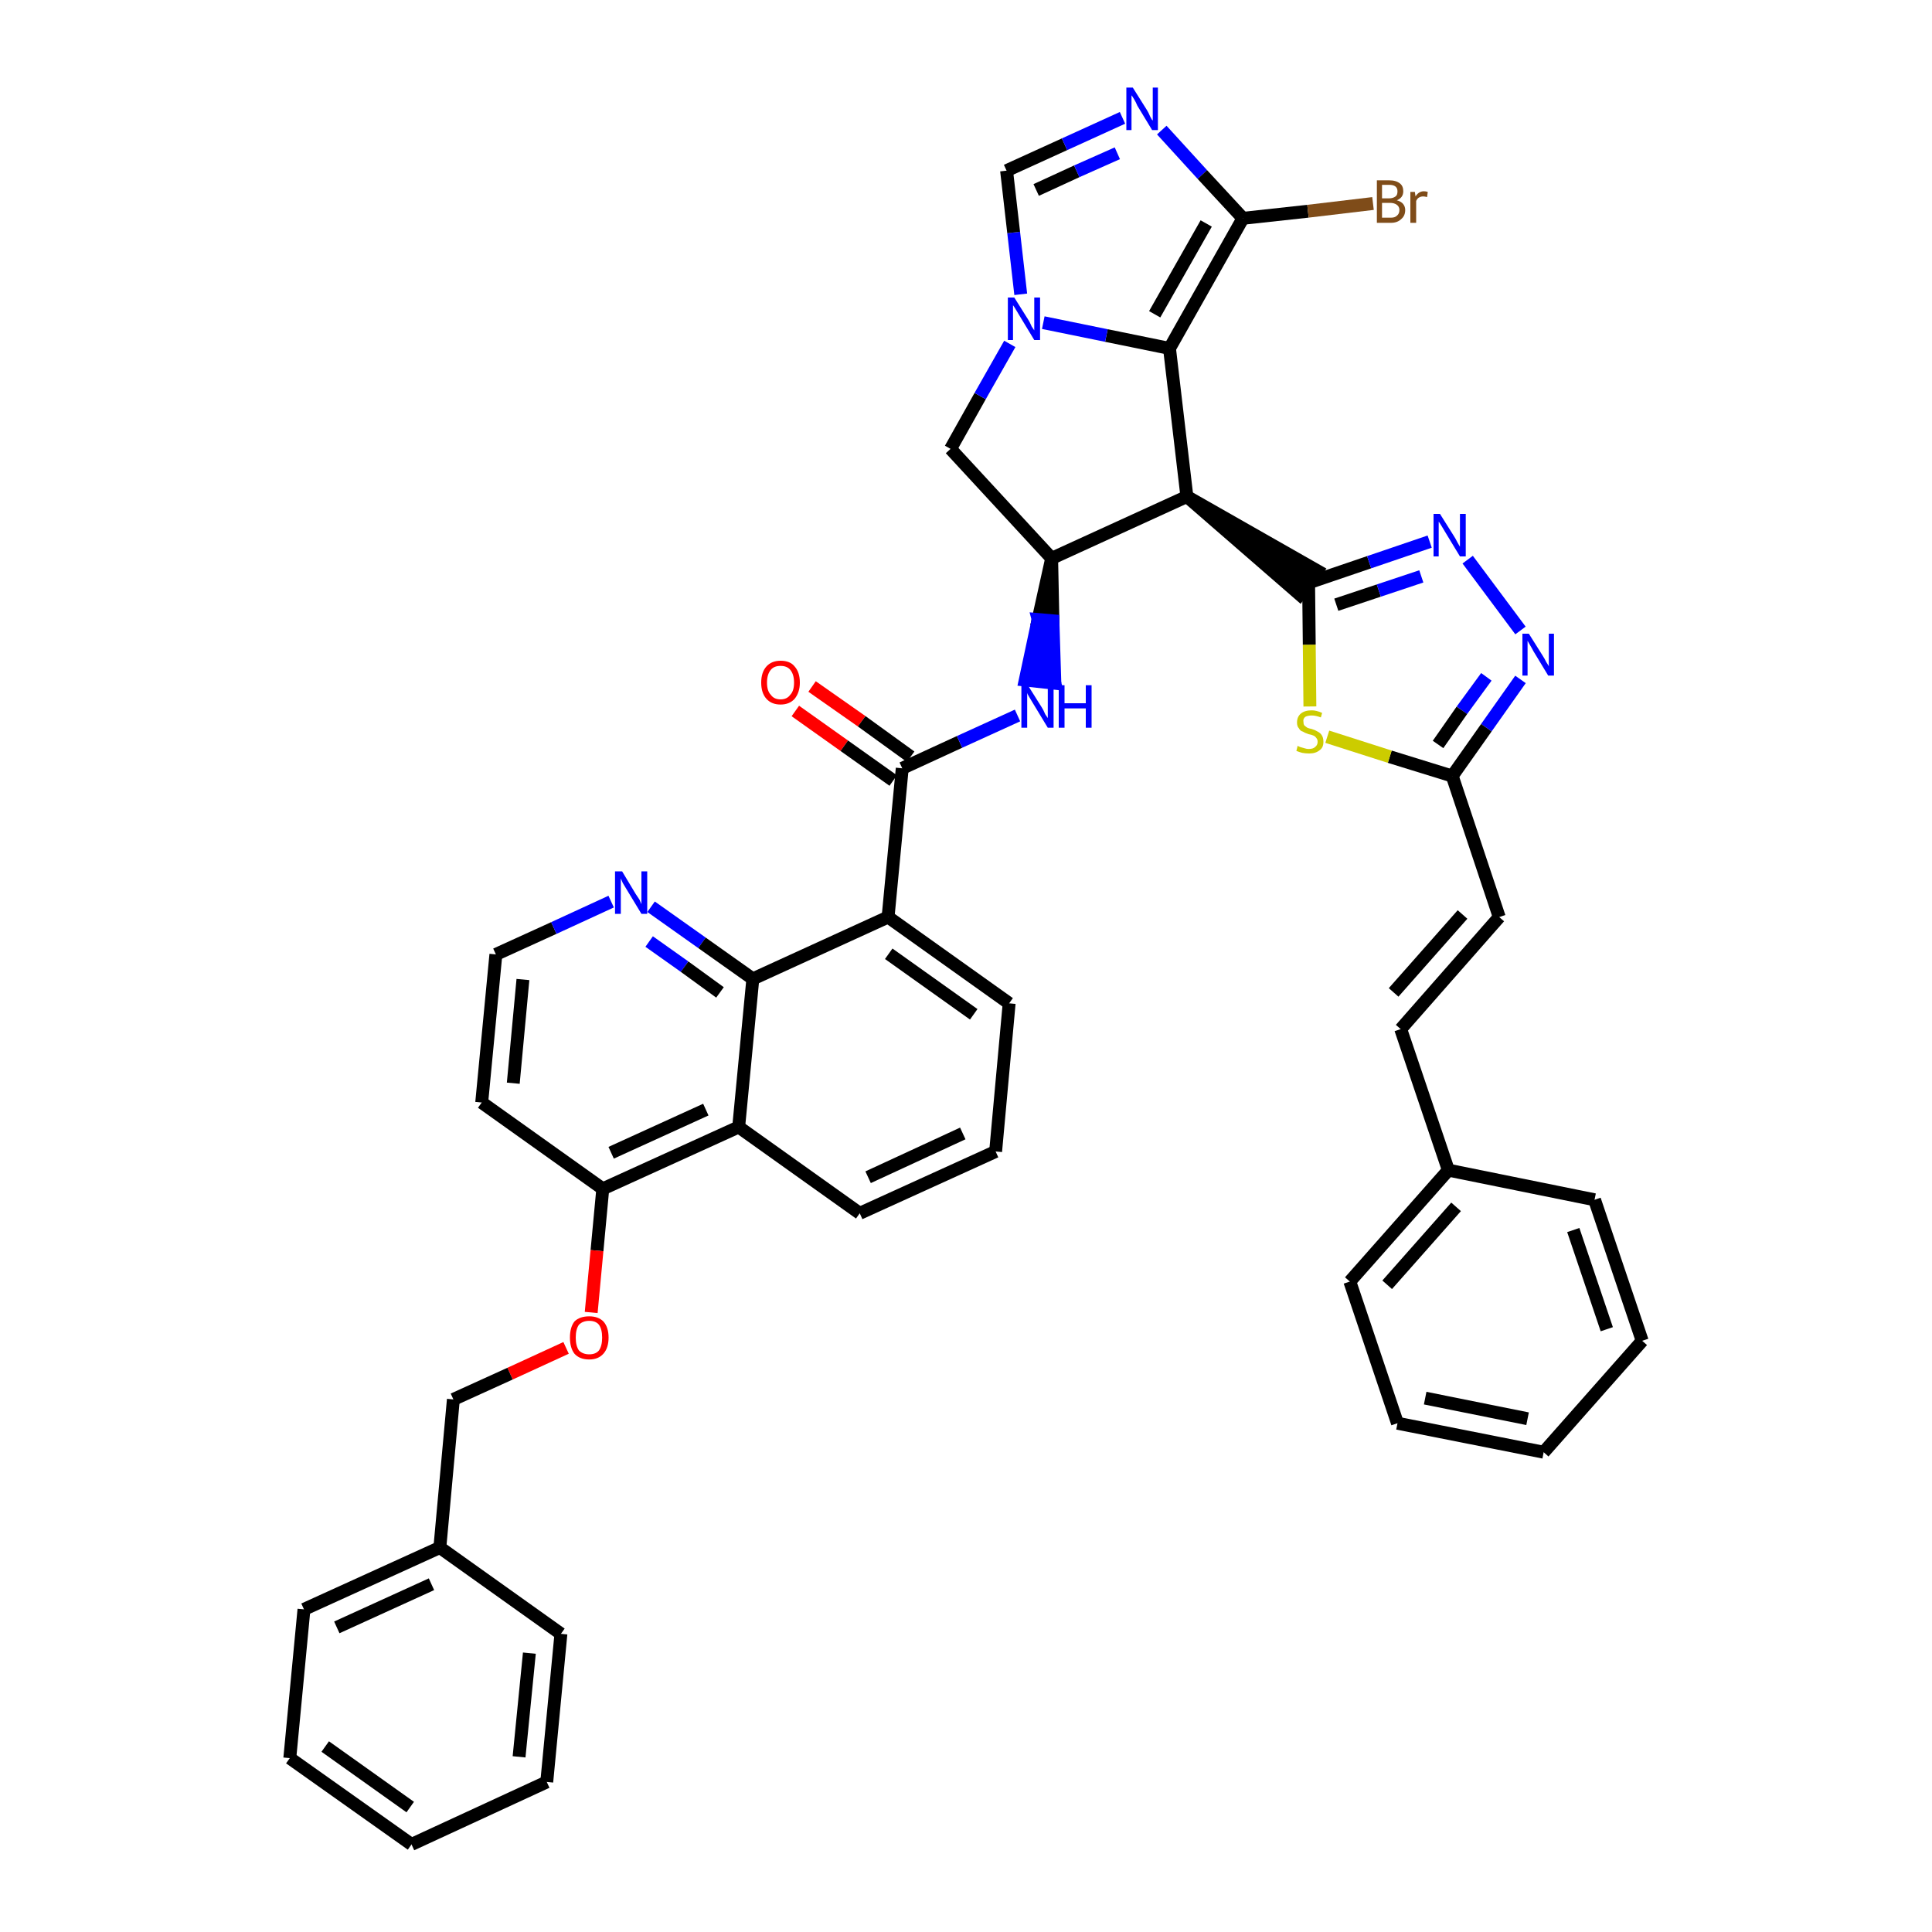 <?xml version='1.0' encoding='iso-8859-1'?>
<svg version='1.1' baseProfile='full'
              xmlns='http://www.w3.org/2000/svg'
                      xmlns:rdkit='http://www.rdkit.org/xml'
                      xmlns:xlink='http://www.w3.org/1999/xlink'
                  xml:space='preserve'
width='300px' height='300px' viewBox='0 0 300 300'>
<!-- END OF HEADER -->
<path class='bond-0 atom-0 atom-1' d='M 123.5,110.4 L 131.1,115.8' style='fill:none;fill-rule:evenodd;stroke:#FF0000;stroke-width:2.0px;stroke-linecap:butt;stroke-linejoin:miter;stroke-opacity:1' />
<path class='bond-0 atom-0 atom-1' d='M 131.1,115.8 L 138.7,121.2' style='fill:none;fill-rule:evenodd;stroke:#000000;stroke-width:2.0px;stroke-linecap:butt;stroke-linejoin:miter;stroke-opacity:1' />
<path class='bond-0 atom-0 atom-1' d='M 126.1,106.6 L 133.8,112.0' style='fill:none;fill-rule:evenodd;stroke:#FF0000;stroke-width:2.0px;stroke-linecap:butt;stroke-linejoin:miter;stroke-opacity:1' />
<path class='bond-0 atom-0 atom-1' d='M 133.8,112.0 L 141.4,117.5' style='fill:none;fill-rule:evenodd;stroke:#000000;stroke-width:2.0px;stroke-linecap:butt;stroke-linejoin:miter;stroke-opacity:1' />
<path class='bond-1 atom-1 atom-2' d='M 140.1,119.3 L 149.0,115.2' style='fill:none;fill-rule:evenodd;stroke:#000000;stroke-width:2.0px;stroke-linecap:butt;stroke-linejoin:miter;stroke-opacity:1' />
<path class='bond-1 atom-1 atom-2' d='M 149.0,115.2 L 158.0,111.1' style='fill:none;fill-rule:evenodd;stroke:#0000FF;stroke-width:2.0px;stroke-linecap:butt;stroke-linejoin:miter;stroke-opacity:1' />
<path class='bond-24 atom-1 atom-25' d='M 140.1,119.3 L 137.9,142.4' style='fill:none;fill-rule:evenodd;stroke:#000000;stroke-width:2.0px;stroke-linecap:butt;stroke-linejoin:miter;stroke-opacity:1' />
<path class='bond-2 atom-3 atom-2' d='M 163.3,86.7 L 161.2,96.2 L 163.5,96.4 Z' style='fill:#000000;fill-rule:evenodd;fill-opacity:1;stroke:#000000;stroke-width:2.0px;stroke-linecap:butt;stroke-linejoin:miter;stroke-opacity:1;' />
<path class='bond-2 atom-3 atom-2' d='M 161.2,96.2 L 163.8,106.1 L 159.2,105.6 Z' style='fill:#0000FF;fill-rule:evenodd;fill-opacity:1;stroke:#0000FF;stroke-width:2.0px;stroke-linecap:butt;stroke-linejoin:miter;stroke-opacity:1;' />
<path class='bond-2 atom-3 atom-2' d='M 161.2,96.2 L 163.5,96.4 L 163.8,106.1 Z' style='fill:#0000FF;fill-rule:evenodd;fill-opacity:1;stroke:#0000FF;stroke-width:2.0px;stroke-linecap:butt;stroke-linejoin:miter;stroke-opacity:1;' />
<path class='bond-3 atom-3 atom-4' d='M 163.3,86.7 L 147.6,69.7' style='fill:none;fill-rule:evenodd;stroke:#000000;stroke-width:2.0px;stroke-linecap:butt;stroke-linejoin:miter;stroke-opacity:1' />
<path class='bond-42 atom-11 atom-3' d='M 184.3,77.1 L 163.3,86.7' style='fill:none;fill-rule:evenodd;stroke:#000000;stroke-width:2.0px;stroke-linecap:butt;stroke-linejoin:miter;stroke-opacity:1' />
<path class='bond-4 atom-4 atom-5' d='M 147.6,69.7 L 152.2,61.5' style='fill:none;fill-rule:evenodd;stroke:#000000;stroke-width:2.0px;stroke-linecap:butt;stroke-linejoin:miter;stroke-opacity:1' />
<path class='bond-4 atom-4 atom-5' d='M 152.2,61.5 L 156.8,53.4' style='fill:none;fill-rule:evenodd;stroke:#0000FF;stroke-width:2.0px;stroke-linecap:butt;stroke-linejoin:miter;stroke-opacity:1' />
<path class='bond-5 atom-5 atom-6' d='M 158.5,45.7 L 157.4,36.1' style='fill:none;fill-rule:evenodd;stroke:#0000FF;stroke-width:2.0px;stroke-linecap:butt;stroke-linejoin:miter;stroke-opacity:1' />
<path class='bond-5 atom-5 atom-6' d='M 157.4,36.1 L 156.3,26.5' style='fill:none;fill-rule:evenodd;stroke:#000000;stroke-width:2.0px;stroke-linecap:butt;stroke-linejoin:miter;stroke-opacity:1' />
<path class='bond-45 atom-10 atom-5' d='M 181.6,54.1 L 171.8,52.1' style='fill:none;fill-rule:evenodd;stroke:#000000;stroke-width:2.0px;stroke-linecap:butt;stroke-linejoin:miter;stroke-opacity:1' />
<path class='bond-45 atom-10 atom-5' d='M 171.8,52.1 L 162.0,50.1' style='fill:none;fill-rule:evenodd;stroke:#0000FF;stroke-width:2.0px;stroke-linecap:butt;stroke-linejoin:miter;stroke-opacity:1' />
<path class='bond-6 atom-6 atom-7' d='M 156.3,26.5 L 165.3,22.4' style='fill:none;fill-rule:evenodd;stroke:#000000;stroke-width:2.0px;stroke-linecap:butt;stroke-linejoin:miter;stroke-opacity:1' />
<path class='bond-6 atom-6 atom-7' d='M 165.3,22.4 L 174.3,18.3' style='fill:none;fill-rule:evenodd;stroke:#0000FF;stroke-width:2.0px;stroke-linecap:butt;stroke-linejoin:miter;stroke-opacity:1' />
<path class='bond-6 atom-6 atom-7' d='M 160.9,29.5 L 167.2,26.6' style='fill:none;fill-rule:evenodd;stroke:#000000;stroke-width:2.0px;stroke-linecap:butt;stroke-linejoin:miter;stroke-opacity:1' />
<path class='bond-6 atom-6 atom-7' d='M 167.2,26.6 L 173.5,23.8' style='fill:none;fill-rule:evenodd;stroke:#0000FF;stroke-width:2.0px;stroke-linecap:butt;stroke-linejoin:miter;stroke-opacity:1' />
<path class='bond-7 atom-7 atom-8' d='M 180.4,20.2 L 186.7,27.1' style='fill:none;fill-rule:evenodd;stroke:#0000FF;stroke-width:2.0px;stroke-linecap:butt;stroke-linejoin:miter;stroke-opacity:1' />
<path class='bond-7 atom-7 atom-8' d='M 186.7,27.1 L 193.0,33.9' style='fill:none;fill-rule:evenodd;stroke:#000000;stroke-width:2.0px;stroke-linecap:butt;stroke-linejoin:miter;stroke-opacity:1' />
<path class='bond-8 atom-8 atom-9' d='M 193.0,33.9 L 203.1,32.8' style='fill:none;fill-rule:evenodd;stroke:#000000;stroke-width:2.0px;stroke-linecap:butt;stroke-linejoin:miter;stroke-opacity:1' />
<path class='bond-8 atom-8 atom-9' d='M 203.1,32.8 L 213.2,31.6' style='fill:none;fill-rule:evenodd;stroke:#7F4C19;stroke-width:2.0px;stroke-linecap:butt;stroke-linejoin:miter;stroke-opacity:1' />
<path class='bond-9 atom-8 atom-10' d='M 193.0,33.9 L 181.6,54.1' style='fill:none;fill-rule:evenodd;stroke:#000000;stroke-width:2.0px;stroke-linecap:butt;stroke-linejoin:miter;stroke-opacity:1' />
<path class='bond-9 atom-8 atom-10' d='M 187.3,34.7 L 179.3,48.8' style='fill:none;fill-rule:evenodd;stroke:#000000;stroke-width:2.0px;stroke-linecap:butt;stroke-linejoin:miter;stroke-opacity:1' />
<path class='bond-10 atom-10 atom-11' d='M 181.6,54.1 L 184.3,77.1' style='fill:none;fill-rule:evenodd;stroke:#000000;stroke-width:2.0px;stroke-linecap:butt;stroke-linejoin:miter;stroke-opacity:1' />
<path class='bond-11 atom-11 atom-12' d='M 184.3,77.1 L 201.8,92.3 L 204.5,88.6 Z' style='fill:#000000;fill-rule:evenodd;fill-opacity:1;stroke:#000000;stroke-width:2.0px;stroke-linecap:butt;stroke-linejoin:miter;stroke-opacity:1;' />
<path class='bond-12 atom-12 atom-13' d='M 203.2,90.5 L 212.6,87.3' style='fill:none;fill-rule:evenodd;stroke:#000000;stroke-width:2.0px;stroke-linecap:butt;stroke-linejoin:miter;stroke-opacity:1' />
<path class='bond-12 atom-12 atom-13' d='M 212.6,87.3 L 222.0,84.1' style='fill:none;fill-rule:evenodd;stroke:#0000FF;stroke-width:2.0px;stroke-linecap:butt;stroke-linejoin:miter;stroke-opacity:1' />
<path class='bond-12 atom-12 atom-13' d='M 207.5,93.9 L 214.1,91.7' style='fill:none;fill-rule:evenodd;stroke:#000000;stroke-width:2.0px;stroke-linecap:butt;stroke-linejoin:miter;stroke-opacity:1' />
<path class='bond-12 atom-12 atom-13' d='M 214.1,91.7 L 220.7,89.5' style='fill:none;fill-rule:evenodd;stroke:#0000FF;stroke-width:2.0px;stroke-linecap:butt;stroke-linejoin:miter;stroke-opacity:1' />
<path class='bond-43 atom-24 atom-12' d='M 203.4,109.7 L 203.3,100.1' style='fill:none;fill-rule:evenodd;stroke:#CCCC00;stroke-width:2.0px;stroke-linecap:butt;stroke-linejoin:miter;stroke-opacity:1' />
<path class='bond-43 atom-24 atom-12' d='M 203.3,100.1 L 203.2,90.5' style='fill:none;fill-rule:evenodd;stroke:#000000;stroke-width:2.0px;stroke-linecap:butt;stroke-linejoin:miter;stroke-opacity:1' />
<path class='bond-13 atom-13 atom-14' d='M 227.9,86.9 L 236.1,97.9' style='fill:none;fill-rule:evenodd;stroke:#0000FF;stroke-width:2.0px;stroke-linecap:butt;stroke-linejoin:miter;stroke-opacity:1' />
<path class='bond-14 atom-14 atom-15' d='M 236.1,105.5 L 230.8,113.0' style='fill:none;fill-rule:evenodd;stroke:#0000FF;stroke-width:2.0px;stroke-linecap:butt;stroke-linejoin:miter;stroke-opacity:1' />
<path class='bond-14 atom-14 atom-15' d='M 230.8,113.0 L 225.5,120.5' style='fill:none;fill-rule:evenodd;stroke:#000000;stroke-width:2.0px;stroke-linecap:butt;stroke-linejoin:miter;stroke-opacity:1' />
<path class='bond-14 atom-14 atom-15' d='M 230.8,105.1 L 227.0,110.3' style='fill:none;fill-rule:evenodd;stroke:#0000FF;stroke-width:2.0px;stroke-linecap:butt;stroke-linejoin:miter;stroke-opacity:1' />
<path class='bond-14 atom-14 atom-15' d='M 227.0,110.3 L 223.3,115.6' style='fill:none;fill-rule:evenodd;stroke:#000000;stroke-width:2.0px;stroke-linecap:butt;stroke-linejoin:miter;stroke-opacity:1' />
<path class='bond-15 atom-15 atom-16' d='M 225.5,120.5 L 232.8,142.4' style='fill:none;fill-rule:evenodd;stroke:#000000;stroke-width:2.0px;stroke-linecap:butt;stroke-linejoin:miter;stroke-opacity:1' />
<path class='bond-23 atom-15 atom-24' d='M 225.5,120.5 L 215.8,117.5' style='fill:none;fill-rule:evenodd;stroke:#000000;stroke-width:2.0px;stroke-linecap:butt;stroke-linejoin:miter;stroke-opacity:1' />
<path class='bond-23 atom-15 atom-24' d='M 215.8,117.5 L 206.1,114.4' style='fill:none;fill-rule:evenodd;stroke:#CCCC00;stroke-width:2.0px;stroke-linecap:butt;stroke-linejoin:miter;stroke-opacity:1' />
<path class='bond-16 atom-16 atom-17' d='M 232.8,142.4 L 217.5,159.8' style='fill:none;fill-rule:evenodd;stroke:#000000;stroke-width:2.0px;stroke-linecap:butt;stroke-linejoin:miter;stroke-opacity:1' />
<path class='bond-16 atom-16 atom-17' d='M 227.1,142.0 L 216.4,154.1' style='fill:none;fill-rule:evenodd;stroke:#000000;stroke-width:2.0px;stroke-linecap:butt;stroke-linejoin:miter;stroke-opacity:1' />
<path class='bond-17 atom-17 atom-18' d='M 217.5,159.8 L 224.9,181.7' style='fill:none;fill-rule:evenodd;stroke:#000000;stroke-width:2.0px;stroke-linecap:butt;stroke-linejoin:miter;stroke-opacity:1' />
<path class='bond-18 atom-18 atom-19' d='M 224.9,181.7 L 209.6,199.0' style='fill:none;fill-rule:evenodd;stroke:#000000;stroke-width:2.0px;stroke-linecap:butt;stroke-linejoin:miter;stroke-opacity:1' />
<path class='bond-18 atom-18 atom-19' d='M 226.1,187.4 L 215.4,199.5' style='fill:none;fill-rule:evenodd;stroke:#000000;stroke-width:2.0px;stroke-linecap:butt;stroke-linejoin:miter;stroke-opacity:1' />
<path class='bond-46 atom-23 atom-18' d='M 247.6,186.3 L 224.9,181.7' style='fill:none;fill-rule:evenodd;stroke:#000000;stroke-width:2.0px;stroke-linecap:butt;stroke-linejoin:miter;stroke-opacity:1' />
<path class='bond-19 atom-19 atom-20' d='M 209.6,199.0 L 217.0,221.0' style='fill:none;fill-rule:evenodd;stroke:#000000;stroke-width:2.0px;stroke-linecap:butt;stroke-linejoin:miter;stroke-opacity:1' />
<path class='bond-20 atom-20 atom-21' d='M 217.0,221.0 L 239.7,225.5' style='fill:none;fill-rule:evenodd;stroke:#000000;stroke-width:2.0px;stroke-linecap:butt;stroke-linejoin:miter;stroke-opacity:1' />
<path class='bond-20 atom-20 atom-21' d='M 221.3,217.1 L 237.2,220.3' style='fill:none;fill-rule:evenodd;stroke:#000000;stroke-width:2.0px;stroke-linecap:butt;stroke-linejoin:miter;stroke-opacity:1' />
<path class='bond-21 atom-21 atom-22' d='M 239.7,225.5 L 255.0,208.2' style='fill:none;fill-rule:evenodd;stroke:#000000;stroke-width:2.0px;stroke-linecap:butt;stroke-linejoin:miter;stroke-opacity:1' />
<path class='bond-22 atom-22 atom-23' d='M 255.0,208.2 L 247.6,186.3' style='fill:none;fill-rule:evenodd;stroke:#000000;stroke-width:2.0px;stroke-linecap:butt;stroke-linejoin:miter;stroke-opacity:1' />
<path class='bond-22 atom-22 atom-23' d='M 249.5,206.4 L 244.3,191.0' style='fill:none;fill-rule:evenodd;stroke:#000000;stroke-width:2.0px;stroke-linecap:butt;stroke-linejoin:miter;stroke-opacity:1' />
<path class='bond-25 atom-25 atom-26' d='M 137.9,142.4 L 156.7,155.8' style='fill:none;fill-rule:evenodd;stroke:#000000;stroke-width:2.0px;stroke-linecap:butt;stroke-linejoin:miter;stroke-opacity:1' />
<path class='bond-25 atom-25 atom-26' d='M 138.0,148.1 L 151.2,157.5' style='fill:none;fill-rule:evenodd;stroke:#000000;stroke-width:2.0px;stroke-linecap:butt;stroke-linejoin:miter;stroke-opacity:1' />
<path class='bond-44 atom-42 atom-25' d='M 116.9,152.0 L 137.9,142.4' style='fill:none;fill-rule:evenodd;stroke:#000000;stroke-width:2.0px;stroke-linecap:butt;stroke-linejoin:miter;stroke-opacity:1' />
<path class='bond-26 atom-26 atom-27' d='M 156.7,155.8 L 154.6,178.8' style='fill:none;fill-rule:evenodd;stroke:#000000;stroke-width:2.0px;stroke-linecap:butt;stroke-linejoin:miter;stroke-opacity:1' />
<path class='bond-27 atom-27 atom-28' d='M 154.6,178.8 L 133.5,188.4' style='fill:none;fill-rule:evenodd;stroke:#000000;stroke-width:2.0px;stroke-linecap:butt;stroke-linejoin:miter;stroke-opacity:1' />
<path class='bond-27 atom-27 atom-28' d='M 149.5,176.0 L 134.8,182.8' style='fill:none;fill-rule:evenodd;stroke:#000000;stroke-width:2.0px;stroke-linecap:butt;stroke-linejoin:miter;stroke-opacity:1' />
<path class='bond-28 atom-28 atom-29' d='M 133.5,188.4 L 114.7,175.0' style='fill:none;fill-rule:evenodd;stroke:#000000;stroke-width:2.0px;stroke-linecap:butt;stroke-linejoin:miter;stroke-opacity:1' />
<path class='bond-29 atom-29 atom-30' d='M 114.7,175.0 L 93.6,184.6' style='fill:none;fill-rule:evenodd;stroke:#000000;stroke-width:2.0px;stroke-linecap:butt;stroke-linejoin:miter;stroke-opacity:1' />
<path class='bond-29 atom-29 atom-30' d='M 109.6,172.3 L 94.9,179.0' style='fill:none;fill-rule:evenodd;stroke:#000000;stroke-width:2.0px;stroke-linecap:butt;stroke-linejoin:miter;stroke-opacity:1' />
<path class='bond-47 atom-42 atom-29' d='M 116.9,152.0 L 114.7,175.0' style='fill:none;fill-rule:evenodd;stroke:#000000;stroke-width:2.0px;stroke-linecap:butt;stroke-linejoin:miter;stroke-opacity:1' />
<path class='bond-30 atom-30 atom-31' d='M 93.6,184.6 L 92.7,194.2' style='fill:none;fill-rule:evenodd;stroke:#000000;stroke-width:2.0px;stroke-linecap:butt;stroke-linejoin:miter;stroke-opacity:1' />
<path class='bond-30 atom-30 atom-31' d='M 92.7,194.2 L 91.8,203.8' style='fill:none;fill-rule:evenodd;stroke:#FF0000;stroke-width:2.0px;stroke-linecap:butt;stroke-linejoin:miter;stroke-opacity:1' />
<path class='bond-38 atom-30 atom-39' d='M 93.6,184.6 L 74.8,171.2' style='fill:none;fill-rule:evenodd;stroke:#000000;stroke-width:2.0px;stroke-linecap:butt;stroke-linejoin:miter;stroke-opacity:1' />
<path class='bond-31 atom-31 atom-32' d='M 87.9,209.3 L 79.2,213.3' style='fill:none;fill-rule:evenodd;stroke:#FF0000;stroke-width:2.0px;stroke-linecap:butt;stroke-linejoin:miter;stroke-opacity:1' />
<path class='bond-31 atom-31 atom-32' d='M 79.2,213.3 L 70.4,217.3' style='fill:none;fill-rule:evenodd;stroke:#000000;stroke-width:2.0px;stroke-linecap:butt;stroke-linejoin:miter;stroke-opacity:1' />
<path class='bond-32 atom-32 atom-33' d='M 70.4,217.3 L 68.3,240.3' style='fill:none;fill-rule:evenodd;stroke:#000000;stroke-width:2.0px;stroke-linecap:butt;stroke-linejoin:miter;stroke-opacity:1' />
<path class='bond-33 atom-33 atom-34' d='M 68.3,240.3 L 47.2,249.9' style='fill:none;fill-rule:evenodd;stroke:#000000;stroke-width:2.0px;stroke-linecap:butt;stroke-linejoin:miter;stroke-opacity:1' />
<path class='bond-33 atom-33 atom-34' d='M 67.0,246.0 L 52.3,252.7' style='fill:none;fill-rule:evenodd;stroke:#000000;stroke-width:2.0px;stroke-linecap:butt;stroke-linejoin:miter;stroke-opacity:1' />
<path class='bond-48 atom-38 atom-33' d='M 87.1,253.7 L 68.3,240.3' style='fill:none;fill-rule:evenodd;stroke:#000000;stroke-width:2.0px;stroke-linecap:butt;stroke-linejoin:miter;stroke-opacity:1' />
<path class='bond-34 atom-34 atom-35' d='M 47.2,249.9 L 45.0,273.0' style='fill:none;fill-rule:evenodd;stroke:#000000;stroke-width:2.0px;stroke-linecap:butt;stroke-linejoin:miter;stroke-opacity:1' />
<path class='bond-35 atom-35 atom-36' d='M 45.0,273.0 L 63.9,286.4' style='fill:none;fill-rule:evenodd;stroke:#000000;stroke-width:2.0px;stroke-linecap:butt;stroke-linejoin:miter;stroke-opacity:1' />
<path class='bond-35 atom-35 atom-36' d='M 50.5,271.2 L 63.7,280.6' style='fill:none;fill-rule:evenodd;stroke:#000000;stroke-width:2.0px;stroke-linecap:butt;stroke-linejoin:miter;stroke-opacity:1' />
<path class='bond-36 atom-36 atom-37' d='M 63.9,286.4 L 84.9,276.7' style='fill:none;fill-rule:evenodd;stroke:#000000;stroke-width:2.0px;stroke-linecap:butt;stroke-linejoin:miter;stroke-opacity:1' />
<path class='bond-37 atom-37 atom-38' d='M 84.9,276.7 L 87.1,253.7' style='fill:none;fill-rule:evenodd;stroke:#000000;stroke-width:2.0px;stroke-linecap:butt;stroke-linejoin:miter;stroke-opacity:1' />
<path class='bond-37 atom-37 atom-38' d='M 80.6,272.8 L 82.2,256.7' style='fill:none;fill-rule:evenodd;stroke:#000000;stroke-width:2.0px;stroke-linecap:butt;stroke-linejoin:miter;stroke-opacity:1' />
<path class='bond-39 atom-39 atom-40' d='M 74.8,171.2 L 77.0,148.2' style='fill:none;fill-rule:evenodd;stroke:#000000;stroke-width:2.0px;stroke-linecap:butt;stroke-linejoin:miter;stroke-opacity:1' />
<path class='bond-39 atom-39 atom-40' d='M 79.7,168.2 L 81.2,152.1' style='fill:none;fill-rule:evenodd;stroke:#000000;stroke-width:2.0px;stroke-linecap:butt;stroke-linejoin:miter;stroke-opacity:1' />
<path class='bond-40 atom-40 atom-41' d='M 77.0,148.2 L 86.0,144.1' style='fill:none;fill-rule:evenodd;stroke:#000000;stroke-width:2.0px;stroke-linecap:butt;stroke-linejoin:miter;stroke-opacity:1' />
<path class='bond-40 atom-40 atom-41' d='M 86.0,144.1 L 94.9,140.0' style='fill:none;fill-rule:evenodd;stroke:#0000FF;stroke-width:2.0px;stroke-linecap:butt;stroke-linejoin:miter;stroke-opacity:1' />
<path class='bond-41 atom-41 atom-42' d='M 101.1,140.8 L 109.0,146.4' style='fill:none;fill-rule:evenodd;stroke:#0000FF;stroke-width:2.0px;stroke-linecap:butt;stroke-linejoin:miter;stroke-opacity:1' />
<path class='bond-41 atom-41 atom-42' d='M 109.0,146.4 L 116.9,152.0' style='fill:none;fill-rule:evenodd;stroke:#000000;stroke-width:2.0px;stroke-linecap:butt;stroke-linejoin:miter;stroke-opacity:1' />
<path class='bond-41 atom-41 atom-42' d='M 100.8,146.2 L 106.3,150.1' style='fill:none;fill-rule:evenodd;stroke:#0000FF;stroke-width:2.0px;stroke-linecap:butt;stroke-linejoin:miter;stroke-opacity:1' />
<path class='bond-41 atom-41 atom-42' d='M 106.3,150.1 L 111.8,154.1' style='fill:none;fill-rule:evenodd;stroke:#000000;stroke-width:2.0px;stroke-linecap:butt;stroke-linejoin:miter;stroke-opacity:1' />
<path  class='atom-0' d='M 118.2 106.0
Q 118.2 104.4, 119.0 103.5
Q 119.8 102.6, 121.2 102.6
Q 122.7 102.6, 123.4 103.5
Q 124.2 104.4, 124.2 106.0
Q 124.2 107.5, 123.4 108.5
Q 122.6 109.4, 121.2 109.4
Q 119.8 109.4, 119.0 108.5
Q 118.2 107.6, 118.2 106.0
M 121.2 108.6
Q 122.2 108.6, 122.7 107.9
Q 123.3 107.3, 123.3 106.0
Q 123.3 104.7, 122.7 104.0
Q 122.2 103.4, 121.2 103.4
Q 120.2 103.4, 119.7 104.0
Q 119.1 104.7, 119.1 106.0
Q 119.1 107.3, 119.7 107.9
Q 120.2 108.6, 121.2 108.6
' fill='#FF0000'/>
<path  class='atom-2' d='M 159.6 106.4
L 161.8 109.9
Q 162.0 110.2, 162.3 110.9
Q 162.7 111.5, 162.7 111.5
L 162.7 106.4
L 163.6 106.4
L 163.6 113.0
L 162.7 113.0
L 160.4 109.2
Q 160.1 108.7, 159.8 108.2
Q 159.5 107.7, 159.5 107.6
L 159.5 113.0
L 158.6 113.0
L 158.6 106.4
L 159.6 106.4
' fill='#0000FF'/>
<path  class='atom-2' d='M 164.4 106.4
L 165.3 106.4
L 165.3 109.2
L 168.6 109.2
L 168.6 106.4
L 169.5 106.4
L 169.5 113.0
L 168.6 113.0
L 168.6 110.0
L 165.3 110.0
L 165.3 113.0
L 164.4 113.0
L 164.4 106.4
' fill='#0000FF'/>
<path  class='atom-5' d='M 157.5 46.2
L 159.7 49.7
Q 159.9 50.0, 160.2 50.7
Q 160.6 51.3, 160.6 51.3
L 160.6 46.2
L 161.5 46.2
L 161.5 52.8
L 160.6 52.8
L 158.3 49.0
Q 158.0 48.5, 157.7 48.0
Q 157.4 47.5, 157.3 47.4
L 157.3 52.8
L 156.5 52.8
L 156.5 46.2
L 157.5 46.2
' fill='#0000FF'/>
<path  class='atom-7' d='M 175.9 13.6
L 178.1 17.1
Q 178.3 17.4, 178.6 18.1
Q 178.9 18.7, 179.0 18.7
L 179.0 13.6
L 179.8 13.6
L 179.8 20.2
L 178.9 20.2
L 176.6 16.4
Q 176.4 15.9, 176.1 15.4
Q 175.8 14.9, 175.7 14.8
L 175.7 20.2
L 174.9 20.2
L 174.9 13.6
L 175.9 13.6
' fill='#0000FF'/>
<path  class='atom-9' d='M 216.9 31.1
Q 217.6 31.3, 217.9 31.7
Q 218.2 32.1, 218.2 32.6
Q 218.2 33.5, 217.6 34.0
Q 217.0 34.6, 216.0 34.6
L 213.8 34.6
L 213.8 28.0
L 215.7 28.0
Q 216.8 28.0, 217.4 28.5
Q 217.9 28.9, 217.9 29.7
Q 217.9 30.7, 216.9 31.1
M 214.6 28.7
L 214.6 30.8
L 215.7 30.8
Q 216.3 30.8, 216.7 30.5
Q 217.0 30.3, 217.0 29.7
Q 217.0 28.7, 215.7 28.7
L 214.6 28.7
M 216.0 33.8
Q 216.6 33.8, 216.9 33.5
Q 217.3 33.2, 217.3 32.6
Q 217.3 32.1, 216.9 31.8
Q 216.5 31.5, 215.8 31.5
L 214.6 31.5
L 214.6 33.8
L 216.0 33.8
' fill='#7F4C19'/>
<path  class='atom-9' d='M 219.7 29.8
L 219.8 30.5
Q 220.3 29.7, 221.1 29.7
Q 221.4 29.7, 221.7 29.8
L 221.6 30.6
Q 221.2 30.5, 221.0 30.5
Q 220.6 30.5, 220.3 30.7
Q 220.1 30.8, 219.9 31.2
L 219.9 34.6
L 219.0 34.6
L 219.0 29.8
L 219.7 29.8
' fill='#7F4C19'/>
<path  class='atom-13' d='M 223.6 79.8
L 225.8 83.3
Q 226.0 83.6, 226.3 84.2
Q 226.7 84.9, 226.7 84.9
L 226.7 79.8
L 227.6 79.8
L 227.6 86.4
L 226.7 86.4
L 224.4 82.6
Q 224.1 82.1, 223.8 81.6
Q 223.5 81.1, 223.4 81.0
L 223.4 86.4
L 222.6 86.4
L 222.6 79.8
L 223.6 79.8
' fill='#0000FF'/>
<path  class='atom-14' d='M 237.4 98.4
L 239.6 101.9
Q 239.8 102.2, 240.1 102.8
Q 240.5 103.4, 240.5 103.5
L 240.5 98.4
L 241.3 98.4
L 241.3 104.9
L 240.4 104.9
L 238.1 101.1
Q 237.9 100.7, 237.6 100.2
Q 237.3 99.7, 237.2 99.5
L 237.2 104.9
L 236.4 104.9
L 236.4 98.4
L 237.4 98.4
' fill='#0000FF'/>
<path  class='atom-24' d='M 201.5 115.8
Q 201.6 115.9, 201.9 116.0
Q 202.2 116.1, 202.6 116.2
Q 202.9 116.3, 203.2 116.3
Q 203.9 116.3, 204.2 116.0
Q 204.6 115.7, 204.6 115.2
Q 204.6 114.8, 204.4 114.6
Q 204.2 114.3, 203.9 114.2
Q 203.7 114.1, 203.2 114.0
Q 202.6 113.8, 202.3 113.6
Q 201.9 113.5, 201.7 113.1
Q 201.4 112.8, 201.4 112.2
Q 201.4 111.3, 202.0 110.8
Q 202.6 110.3, 203.7 110.3
Q 204.4 110.3, 205.3 110.7
L 205.1 111.4
Q 204.3 111.1, 203.7 111.1
Q 203.1 111.1, 202.7 111.3
Q 202.3 111.6, 202.4 112.1
Q 202.4 112.4, 202.5 112.6
Q 202.7 112.8, 203.0 113.0
Q 203.2 113.1, 203.7 113.2
Q 204.3 113.4, 204.6 113.6
Q 205.0 113.8, 205.2 114.1
Q 205.5 114.5, 205.5 115.2
Q 205.5 116.1, 204.9 116.5
Q 204.3 117.0, 203.3 117.0
Q 202.7 117.0, 202.2 116.9
Q 201.8 116.8, 201.3 116.6
L 201.5 115.8
' fill='#CCCC00'/>
<path  class='atom-31' d='M 88.5 207.7
Q 88.5 206.1, 89.2 205.2
Q 90.0 204.4, 91.5 204.4
Q 92.9 204.4, 93.7 205.2
Q 94.5 206.1, 94.5 207.7
Q 94.5 209.3, 93.7 210.2
Q 92.9 211.1, 91.5 211.1
Q 90.0 211.1, 89.2 210.2
Q 88.5 209.3, 88.5 207.7
M 91.5 210.3
Q 92.5 210.3, 93.0 209.7
Q 93.5 209.0, 93.5 207.7
Q 93.5 206.4, 93.0 205.7
Q 92.5 205.1, 91.5 205.1
Q 90.5 205.1, 89.9 205.7
Q 89.4 206.4, 89.4 207.7
Q 89.4 209.0, 89.9 209.7
Q 90.5 210.3, 91.5 210.3
' fill='#FF0000'/>
<path  class='atom-41' d='M 96.6 135.3
L 98.7 138.8
Q 98.9 139.1, 99.3 139.7
Q 99.6 140.4, 99.6 140.4
L 99.6 135.3
L 100.5 135.3
L 100.5 141.9
L 99.6 141.9
L 97.3 138.1
Q 97.0 137.6, 96.7 137.1
Q 96.5 136.6, 96.4 136.4
L 96.4 141.9
L 95.5 141.9
L 95.5 135.3
L 96.6 135.3
' fill='#0000FF'/>
</svg>
